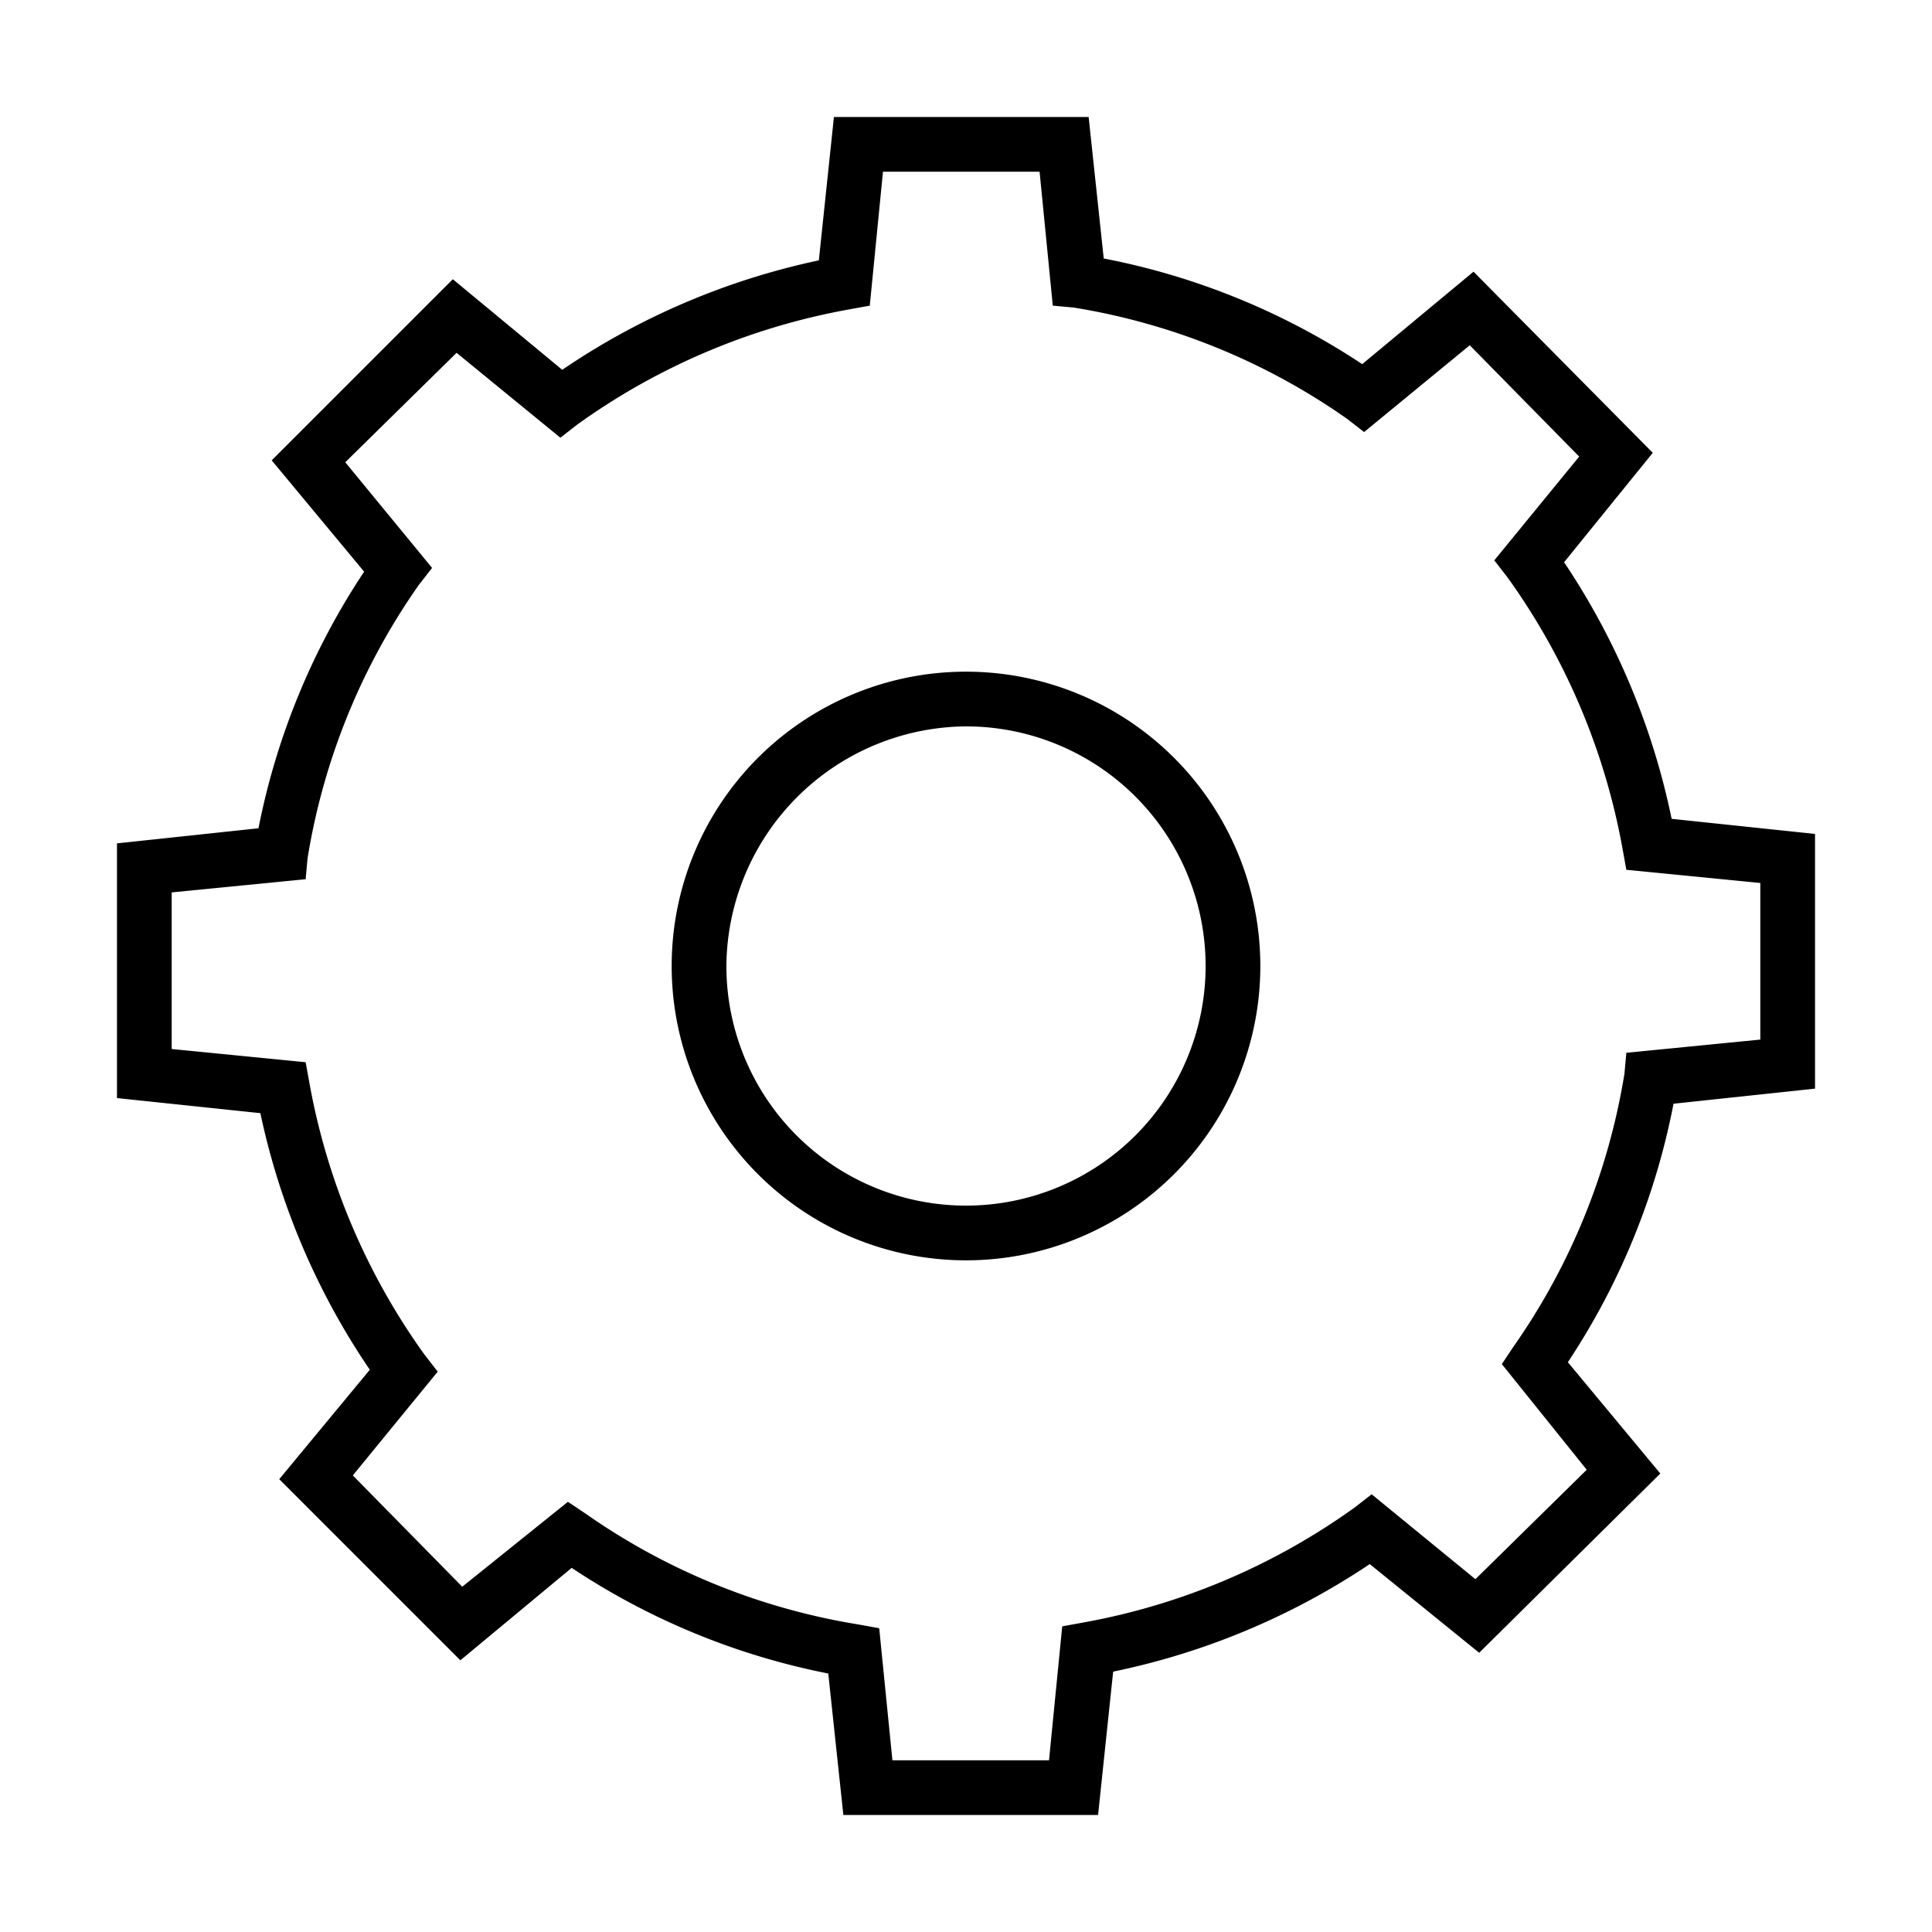 <svg xmlns="http://www.w3.org/2000/svg" width="1024" height="1024"><path d="M582 962H447l-8-75a377 377 0 0 1-136-56l-59 49-96-96 48-58a383 383 0 0 1-58-136l-76-8V447l75-8a377 377 0 0 1 56-136l-49-59 96-96 58 48a383 383 0 0 1 136-58l8-76h135l8 75a377 377 0 0 1 137 56l59-49 95 96-47 58a383 383 0 0 1 57 136l76 8v135l-75 8a377 377 0 0 1-56 137l49 59-96 95-58-47a383 383 0 0 1-136 57l-8 76zm-109-29h83l7-71 11-2a354 354 0 0 0 144-61l9-7 55 45 59-58-45-56 6-9a349 349 0 0 0 59-145l1-11 71-7v-83l-71-7-2-11a354 354 0 0 0-61-144l-7-9 45-55-58-59-56 46-9-7a349 349 0 0 0-145-59l-11-1-7-71h-83l-7 71-11 2a354 354 0 0 0-144 61l-9 7-55-45-59 58 46 56-7 9a349 349 0 0 0-59 145l-1 11-71 7v83l71 7 2 11a354 354 0 0 0 61 144l7 9-45 55 58 59 56-45 9 6a349 349 0 0 0 145 59l11 2 7 70zm39-265a156 156 0 1 1 0-312 156 156 0 0 1 0 312zm0-283a128 128 0 0 0-127 127 127 127 0 1 0 127-127z"/></svg>